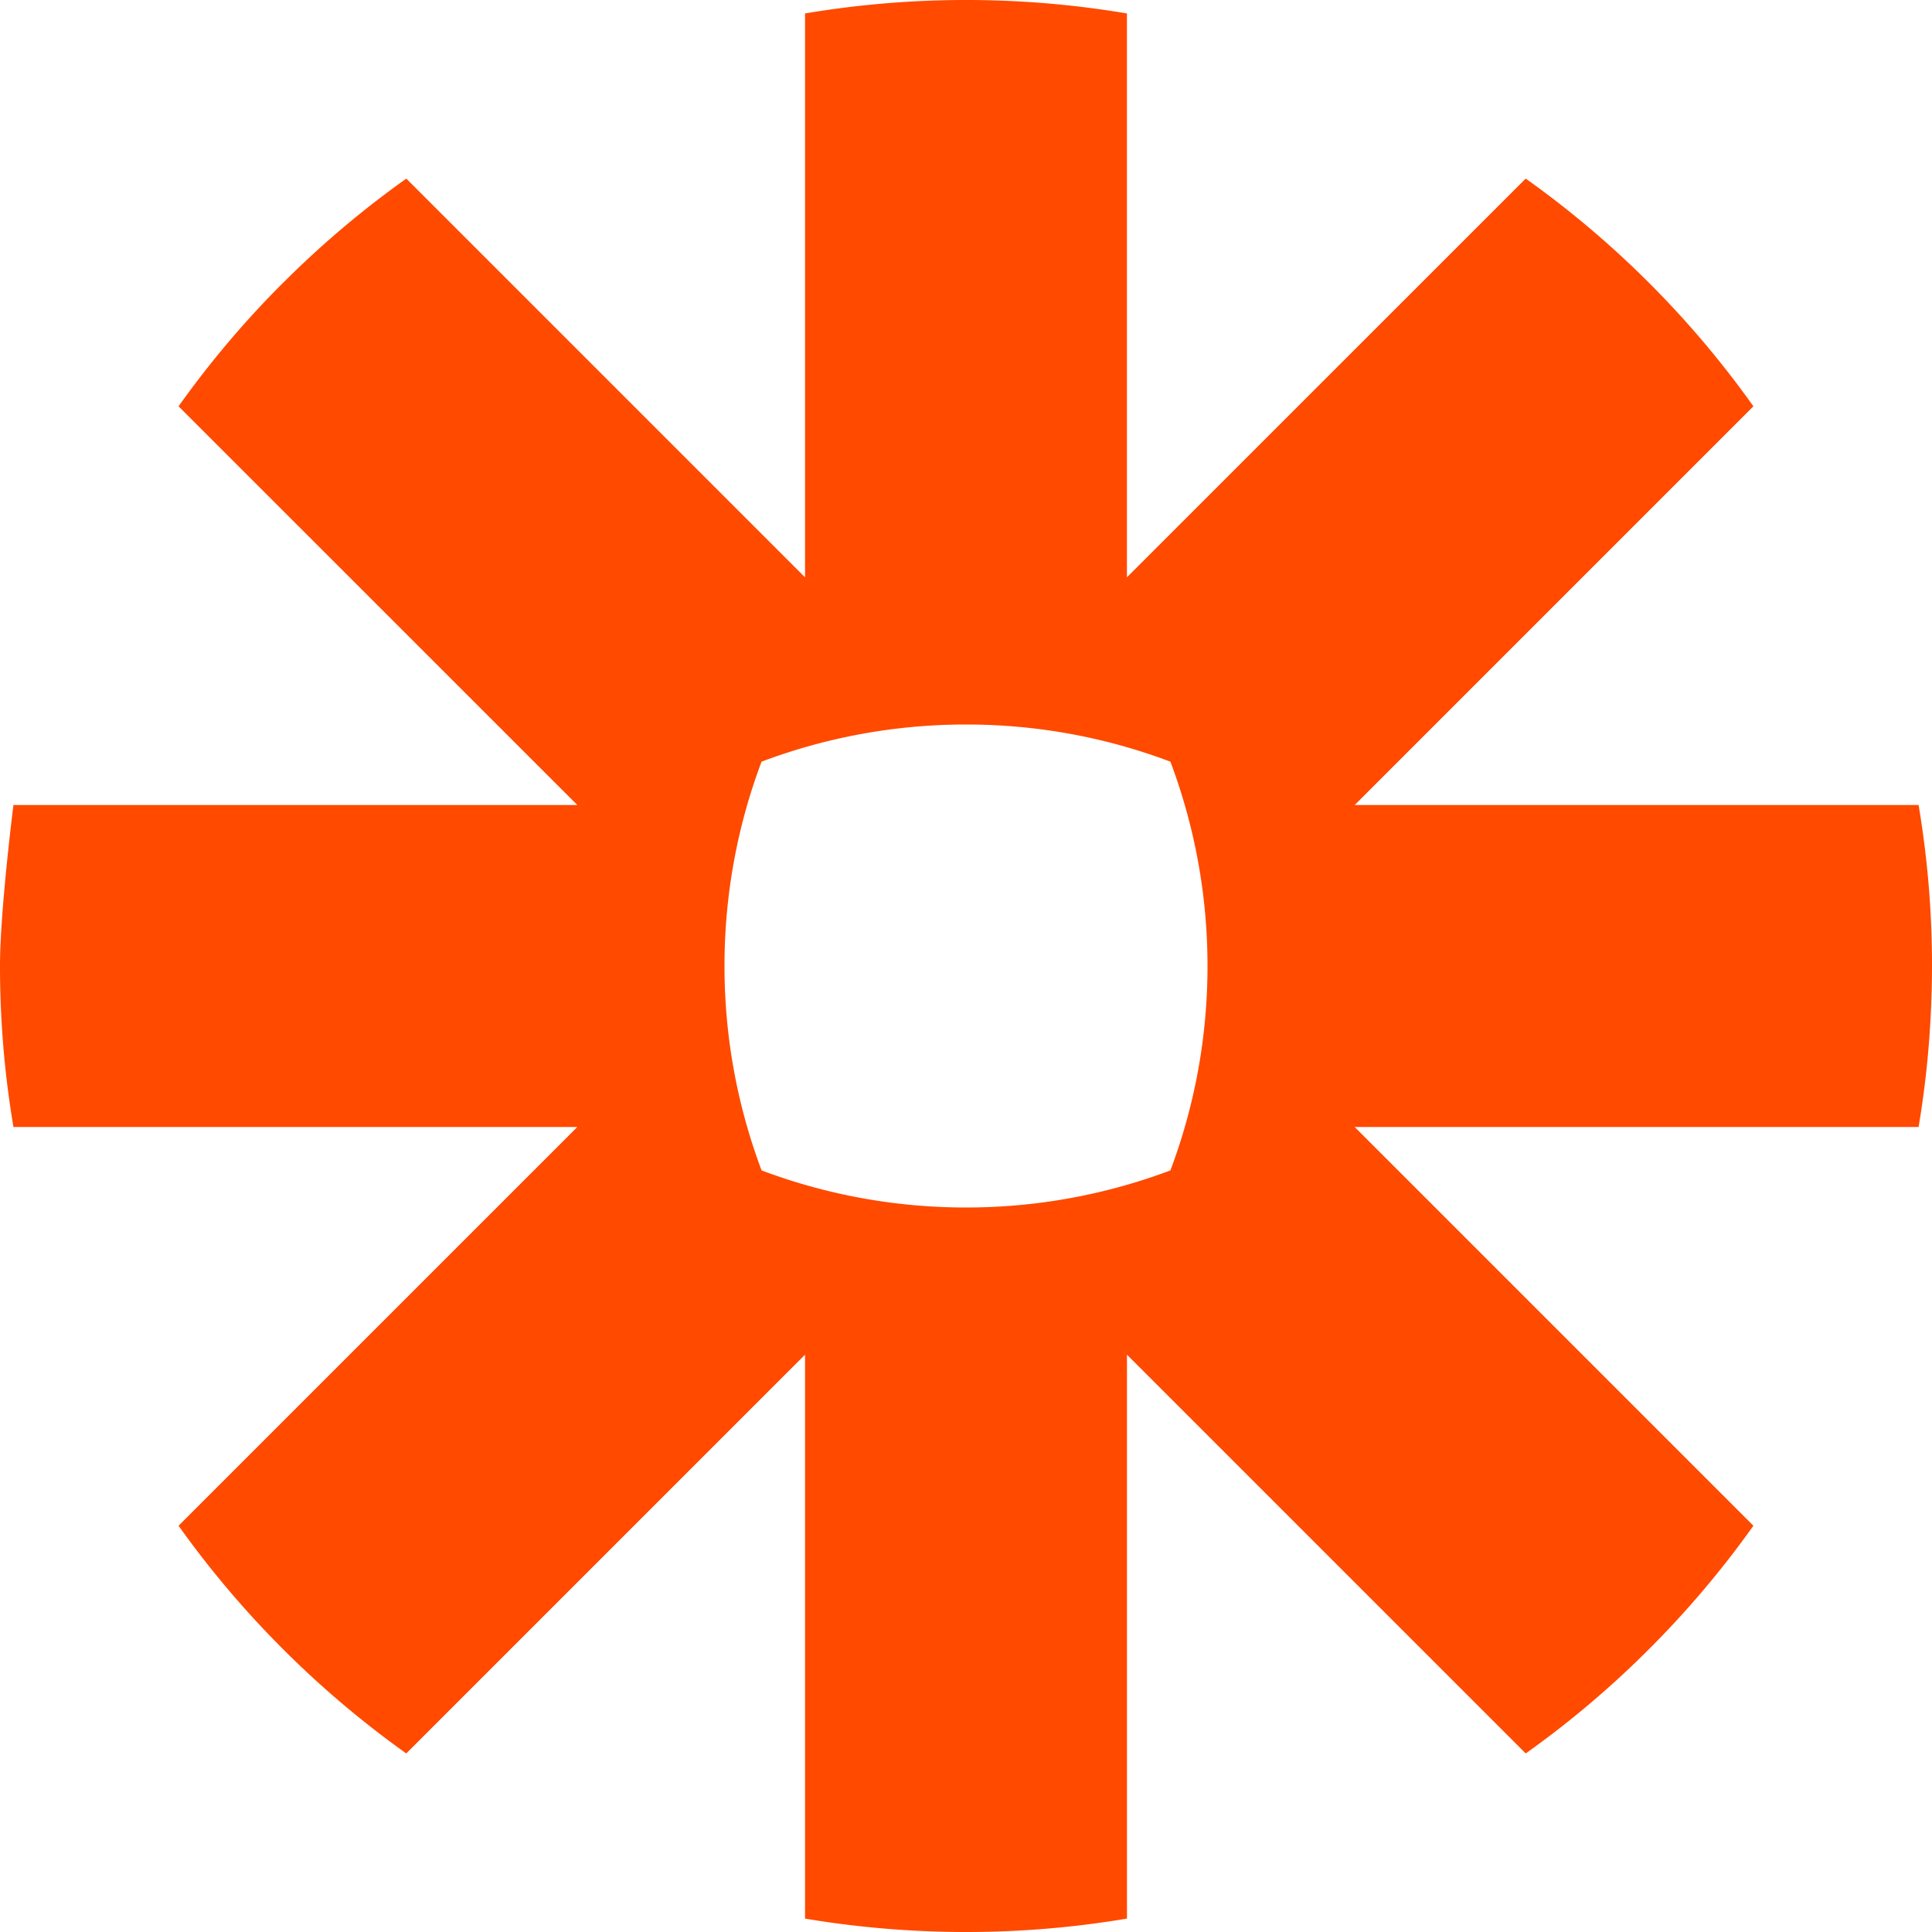 <svg xmlns="http://www.w3.org/2000/svg" width="64" height="64" fill="none" viewBox="0 0 50 50"><g clip-path="url(#a)"><path fill="#FF4A00" d="M31.25 25.01a15 15 0 0 1-.96 5.28 15 15 0 0 1-5.28.96h-.02a15 15 0 0 1-5.28-.96 15 15 0 0 1-.96-5.28v-.02c0-1.803.324-3.591.959-5.278a15 15 0 0 1 5.28-.962h.021c1.804 0 3.593.325 5.28.962a15 15 0 0 1 .96 5.277v.022Zm18.403-4.177H35.06l10.318-10.318a25 25 0 0 0-2.7-3.194 25 25 0 0 0-3.193-2.699l-10.32 10.319V.348A25 25 0 0 0 25.014 0h-.026c-1.416 0-2.802.121-4.154.348v14.593L10.515 4.622a25 25 0 0 0-3.191 2.7l-.006.004a25 25 0 0 0-2.697 3.189l10.32 10.318H.348S0 23.574 0 24.991v.018c0 1.417.12 2.806.348 4.158h14.593L4.621 39.486a25.2 25.2 0 0 0 5.893 5.893l10.32-10.32v14.594c1.37.23 2.758.346 4.148.347h.035a25 25 0 0 0 4.149-.347V35.059l10.32 10.32a25 25 0 0 0 3.191-2.7l.002-.002a25 25 0 0 0 2.699-3.191l-10.32-10.32h14.595q.342-2.025.347-4.148v-.036a25 25 0 0 0-.347-4.149"/></g><defs><clipPath id="a"><path fill="#fff" d="M0 0h50v50H0z"/></clipPath></defs></svg>